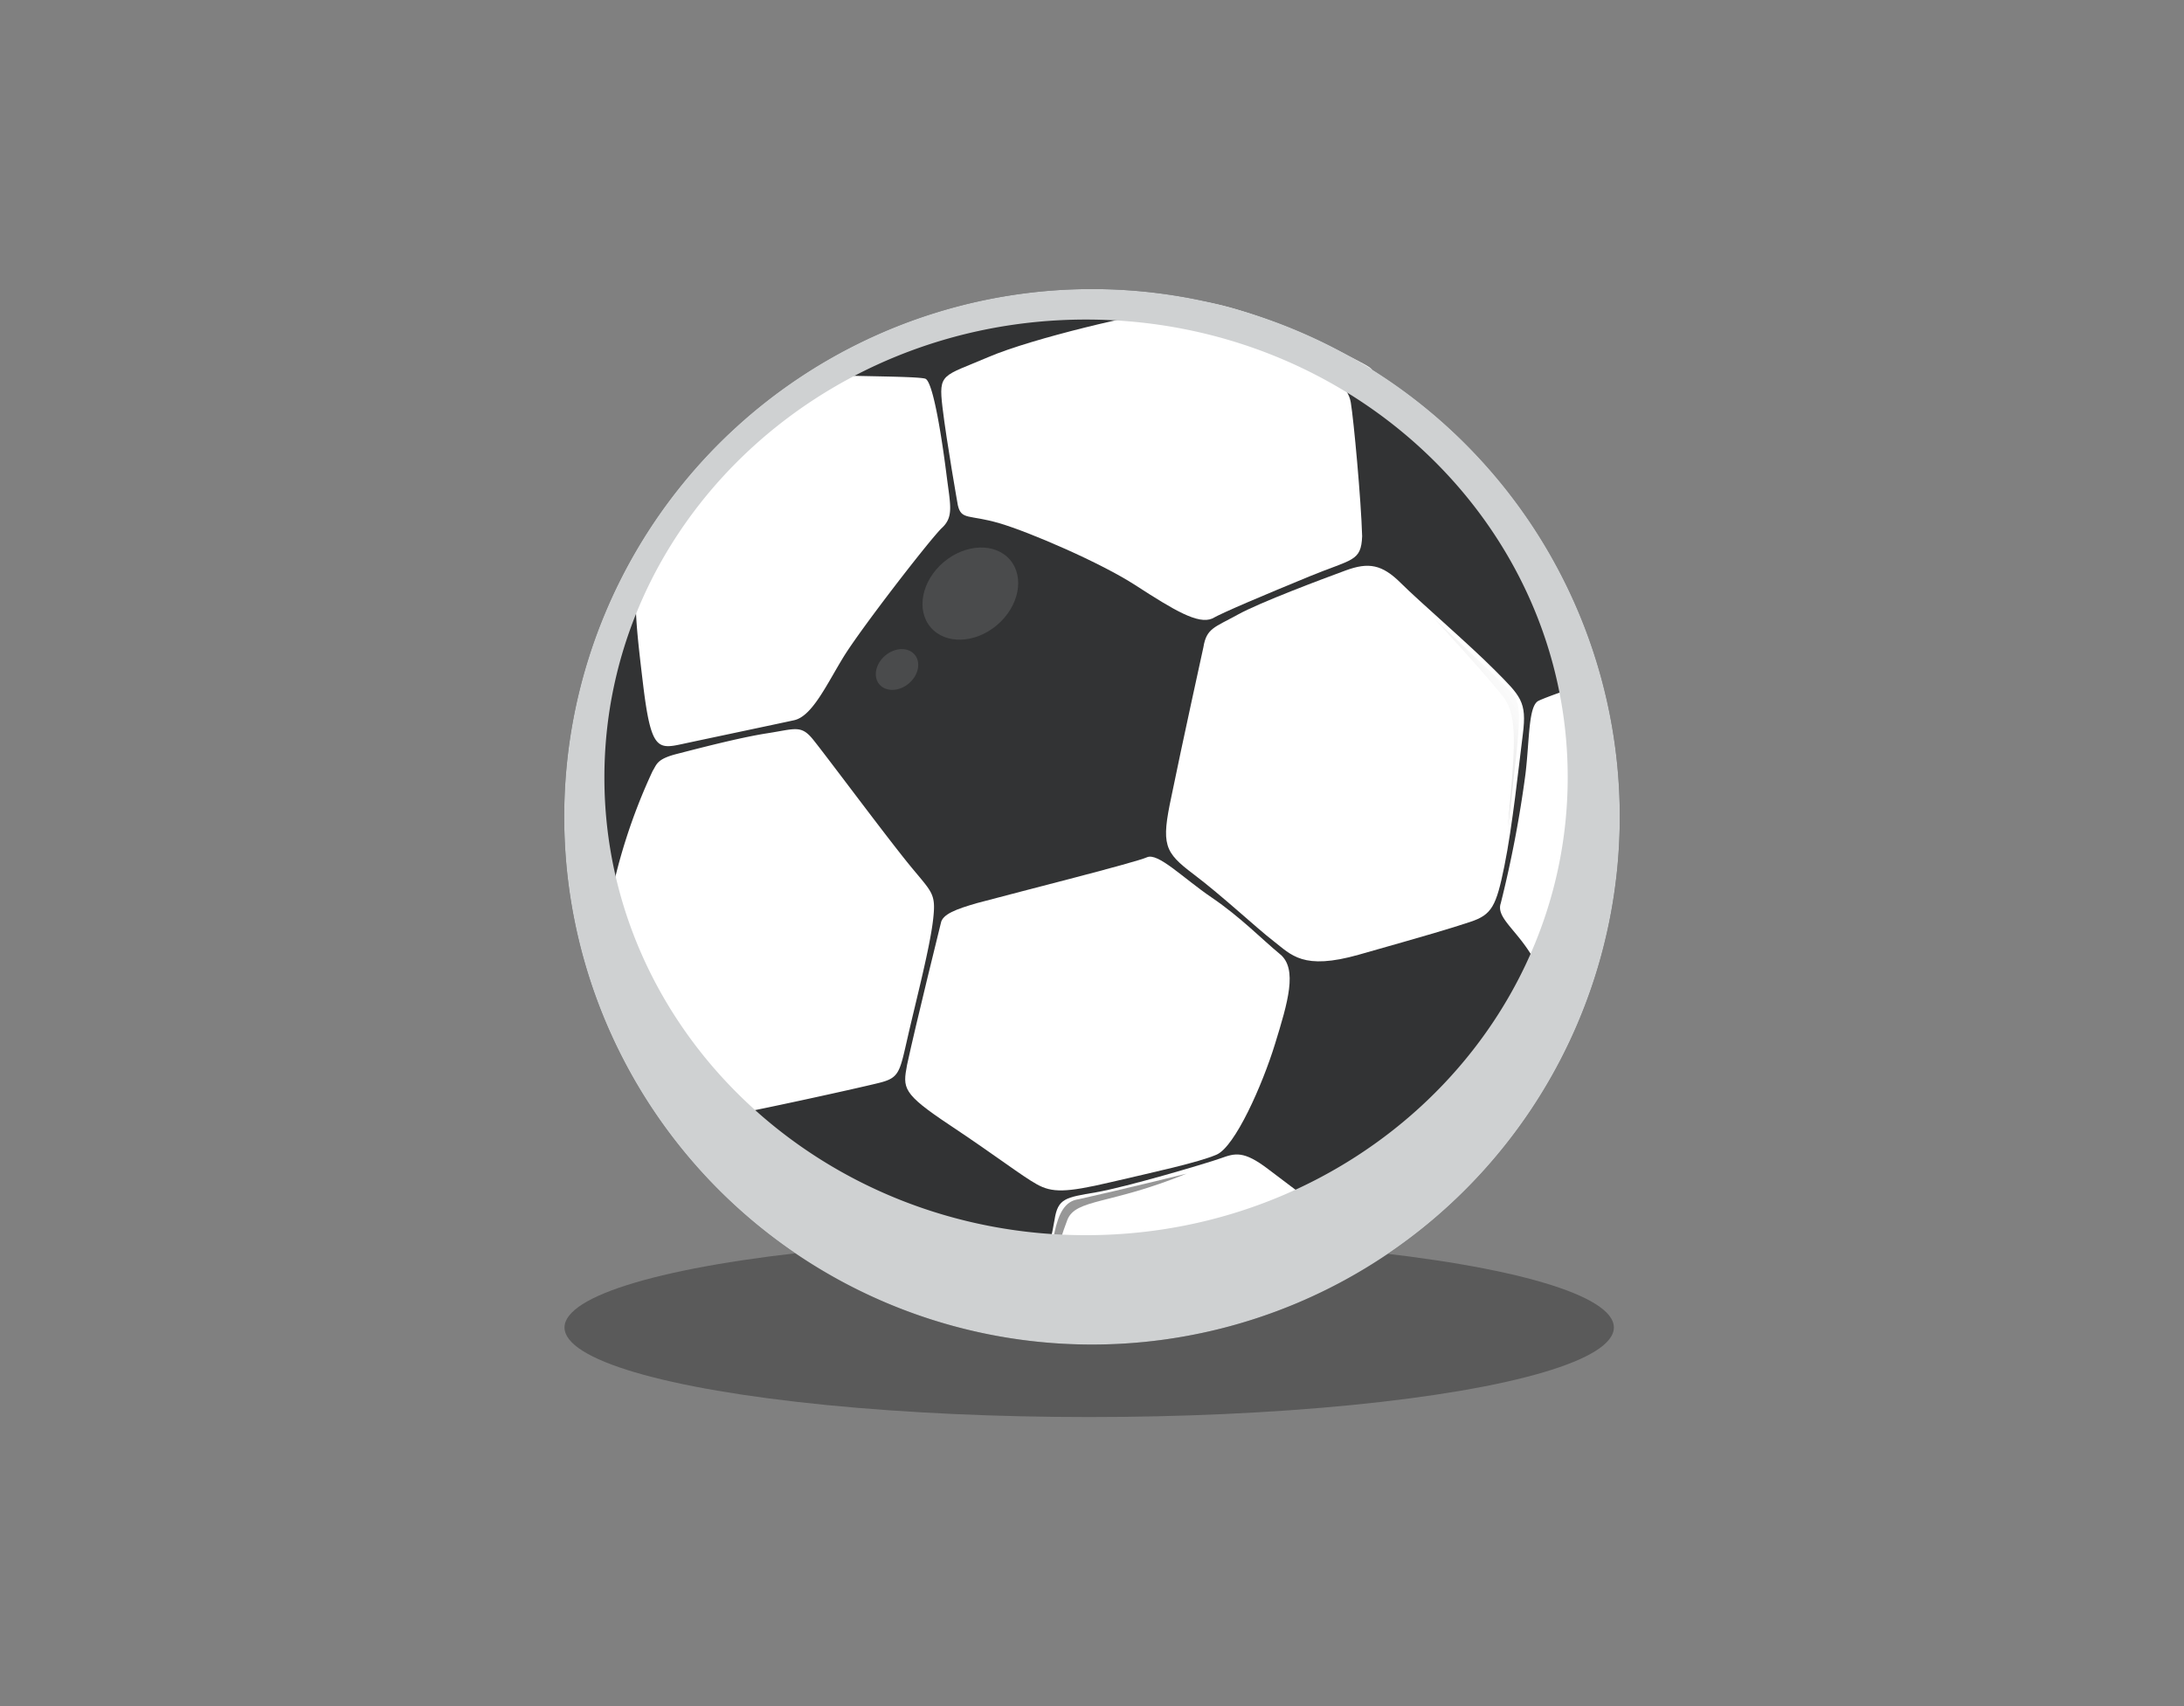 <svg xmlns="http://www.w3.org/2000/svg" xmlns:xlink="http://www.w3.org/1999/xlink" viewBox="0 0 512 400"><rect x="0" y="0" width="512" height="400" fill="#808080" stroke="none"/><defs><style>.cls-1{isolation:isolate;}.cls-2{opacity:0.3;}.cls-3{fill:#323334;}.cls-4,.cls-6{fill:#fff;}.cls-5{fill:#979797;}.cls-5,.cls-6,.cls-9{mix-blend-mode:screen;}.cls-7{fill:url(#linear-gradient);}.cls-8{fill:#cfd1d2;mix-blend-mode:multiply;}.cls-9{fill:#4a4b4c;}</style><linearGradient id="linear-gradient" x1="310.43" y1="188.85" x2="356.2" y2="159.5" gradientTransform="matrix(1, 0, 0, 1, 2.92, 1.12)" gradientUnits="userSpaceOnUse"><stop offset="0.29" stop-color="#9e9e9e"/><stop offset="0.38" stop-color="#aaa"/><stop offset="0.56" stop-color="#cacaca"/><stop offset="0.69" stop-color="#e6e6e6"/><stop offset="0.74" stop-color="#ececec"/><stop offset="0.87" stop-color="#f9f9f9"/><stop offset="1" stop-color="#fdfdfd"/></linearGradient></defs><g class="cls-1"><g id="Layer_1" data-name="Layer 1"><ellipse class="cls-2" cx="255.34" cy="311.23" rx="123" ry="21"/><path class="cls-3" d="M379.73,191.28A123.73,123.73,0,1,1,255.79,67.77,123.74,123.74,0,0,1,379.73,191.28Z"/><path class="cls-4" d="M153,180.76a133.92,133.92,0,0,0-10.43,32.76c-1.76,9.38-1.28,13,6,23.33,13.87,19.74,19,25.12,23.77,24.32s27.08-5.65,33.6-7.25c4.95-1.21,4.94-2.4,6.91-11s5.1-20.57,5.88-27.16-.21-6.39-6-13.56-19.42-25.51-22.19-28.9-4.16-2.39-10.68-1.38-16.41,3.62-21.15,4.83S154,179.16,153,180.76Z"/><path class="cls-4" d="M162.5,113.63A200.73,200.73,0,0,0,151,131.29c-3,5.55-2.11,13.56-.26,29s3.39,15.4,9.18,14.15,22-4.65,26.24-5.58,7.61-8.34,11.57-14.81,19.76-26.91,22.94-30.14c3-2.69,2.13-5.39,1.23-12.55s-3.06-22-5-22.58-17.05-.53-22.73-.87S174,99.13,162.5,113.63Z"/><path class="cls-4" d="M220.57,216.41s-5.94,24-7.93,33.27c-1,5.44-1.18,6.65,10,14.09s16.79,11.86,20.39,13.87,6.79,2,17.17-.43,20.66-4.63,25-6.5,10.75-16.34,13.72-26,5.36-17.55,1.16-21-9.2-8.65-16-13.27S271.46,199.8,268.86,201s-29.4,7.94-39.77,10.72C224.16,213.14,220.94,214.33,220.57,216.41Z"/><path class="cls-4" d="M241.57,311.4s4.88-20.49,5.66-25.47,2.55-5.17,9.64-6.38,26-6.8,29.34-8,5.35-1.82,11.07,2.54S315.79,288,320.13,291c3.15,2.18-11.46,12.76-30.5,17.95C267.57,314.93,241.37,314.77,241.57,311.4Z"/><path class="cls-4" d="M224.55,118.46s-2.63-14.82-3.6-22.95,0-7.18,10.65-11.75,36-10.35,41.46-10.84S284.91,74.1,298.67,81s17.32,9.3,18,13.37,2.41,22.72,2.66,31.34c-.23,6-2.28,5.28-12.41,9.45-10.39,4.28-20.31,8.45-22.74,9.86-3.3,1.41-8.85-1.89-18-7.81-8.11-5.26-24.77-12.45-31.9-14.54S225.37,122,224.55,118.46Z"/><path class="cls-4" d="M282.12,151.72s-5.09,23.15-7.5,35c-2.43,11.33-1.69,13.05,5.15,18.21s14.66,12.53,18.81,15.73,6.85,6.9,20,3.16c16.58-4.7,21-6,26.09-7.68s6.09-3.7,8-13.06,3.37-23.4,4.34-31-.51-8.86-6.62-15-17.59-16-22-20.39-7.57-4.92-12.94-2.94-20,7.43-25.35,10.39S282.84,147.28,282.12,151.72Z"/><path class="cls-4" d="M371.09,160.51s-8,2.64-10.4,3.79-2.1,9-3.06,17.08a271.13,271.13,0,0,1-5.8,30.38c-1.13,3.28,3.41,6,7.17,12.14,5.88,9.51,9,14.76,10.28,12.95s9.72-20.38,9.34-51.07C377.62,172,375.16,158.2,371.09,160.51Z"/><path class="cls-4" d="M138.94,228.61s1.16-3.38,2.18-1.62,12.69,21,22.16,31.23c3.35,3.23,4.23,4.11,4.68,10.13s-.28,7.48-3.78,4S143.78,247.54,138.94,228.61Z"/><path class="cls-4" d="M281.23,70.56s-1.75-.58-2.47.16,3.35,1.9,10.48,5,18.2,8.63,22.86,11.85c3.2,1.9,4.51,2.34,7.27,1.16s3.63-1.62.43-3.37S296.21,72.74,281.23,70.56Z"/><path class="cls-5" d="M278.18,275.16s-15.42,3.8-25.31,6c-6.51.83-5.69,11.77-8.54,23.85,0,0,3.92-14,5.89-19S260.24,282.5,278.18,275.16Z"/><path class="cls-6" d="M168.65,108.5s14-14.76,19.78-17.93,27.37-1,27.37-1-15.19.5-22.33.91S168.65,108.5,168.65,108.5Z"/><path class="cls-4" d="M246.22,80.48s21.81-6.33,28.61-6.63,20.41,5.4,35.44,14C293.54,80.4,281.06,75.56,276,75.57S246.22,80.48,246.22,80.48Z"/><path class="cls-4" d="M164.57,177.29s19.51-5,22.44-4.47,25.91,32,25.91,32-20-24.59-25.9-27.53S164.57,177.29,164.57,177.29Z"/><path class="cls-7" d="M336,144.79s13.31,12.47,17.22,16.4,3.67,4.15.28,32.83c1.57-18.27,2.48-25.9-1-30.52S336,144.79,336,144.79Z"/><path class="cls-6" d="M215.74,227.71s-3.15,14.29-4.87,20.72-7.8,5.55-23.4,8.79c16.47-5,20.52-5.58,21.95-10S215.74,227.71,215.74,227.71Z"/><path class="cls-6" d="M216,237.69s3.39-14,4.6-19.71c1.7-5.42,12.43-6.18,23.65-9.15,0,0-10.48,3.47-17.31,6.18S220.12,226.85,216,237.69Z"/><path class="cls-4" d="M222.51,262.62s12.3,8.76,17.7,12.38,8.41,3.92,22.49.87,18-4.57,18-4.57-19.78,4.27-30,4.59S222.51,262.62,222.51,262.62Z"/><path class="cls-6" d="M275.26,190.4s5.56-30.41,7.32-37.57S297,141.78,310.3,136.39c0,0-15,7.78-20.94,11.66S284.06,156.41,275.26,190.4Z"/><path class="cls-6" d="M287.59,214.88s8.92,7.28,11.82,10,2.9,9.48-6,30.89c3.83-14.35,9.1-26.52,3.8-31.37S287.59,214.88,287.59,214.88Z"/><path class="cls-6" d="M150.06,242.34s7.12,9.71,12.08,15.21c4.32,4.47,5.21,5.24,5.23,14.33-.65-5.89-1.43-8.76-4.22-11.69S150.06,242.34,150.06,242.34Z"/><path class="cls-8" d="M255.79,67.77A123.73,123.73,0,1,0,379.73,191.28,123.73,123.73,0,0,0,255.79,67.77Zm-1,221.82c-62.36.11-113-47.86-113.1-107.14S192.06,75,254.42,74.92s113,47.86,113.1,107.14S317.16,289.48,254.8,289.59Z"/><path class="cls-9" d="M236.8,131.27c3.45,4.08,2.07,10.92-3.07,15.28s-12.12,4.58-15.57.51-2.08-10.92,3.07-15.27S233.35,127.2,236.8,131.27Z"/><path class="cls-9" d="M214.42,153.47c1.53,1.81.92,4.84-1.36,6.77s-5.37,2-6.9.22-.92-4.83,1.36-6.76S212.89,151.67,214.42,153.47Z"/></g></g></svg>
